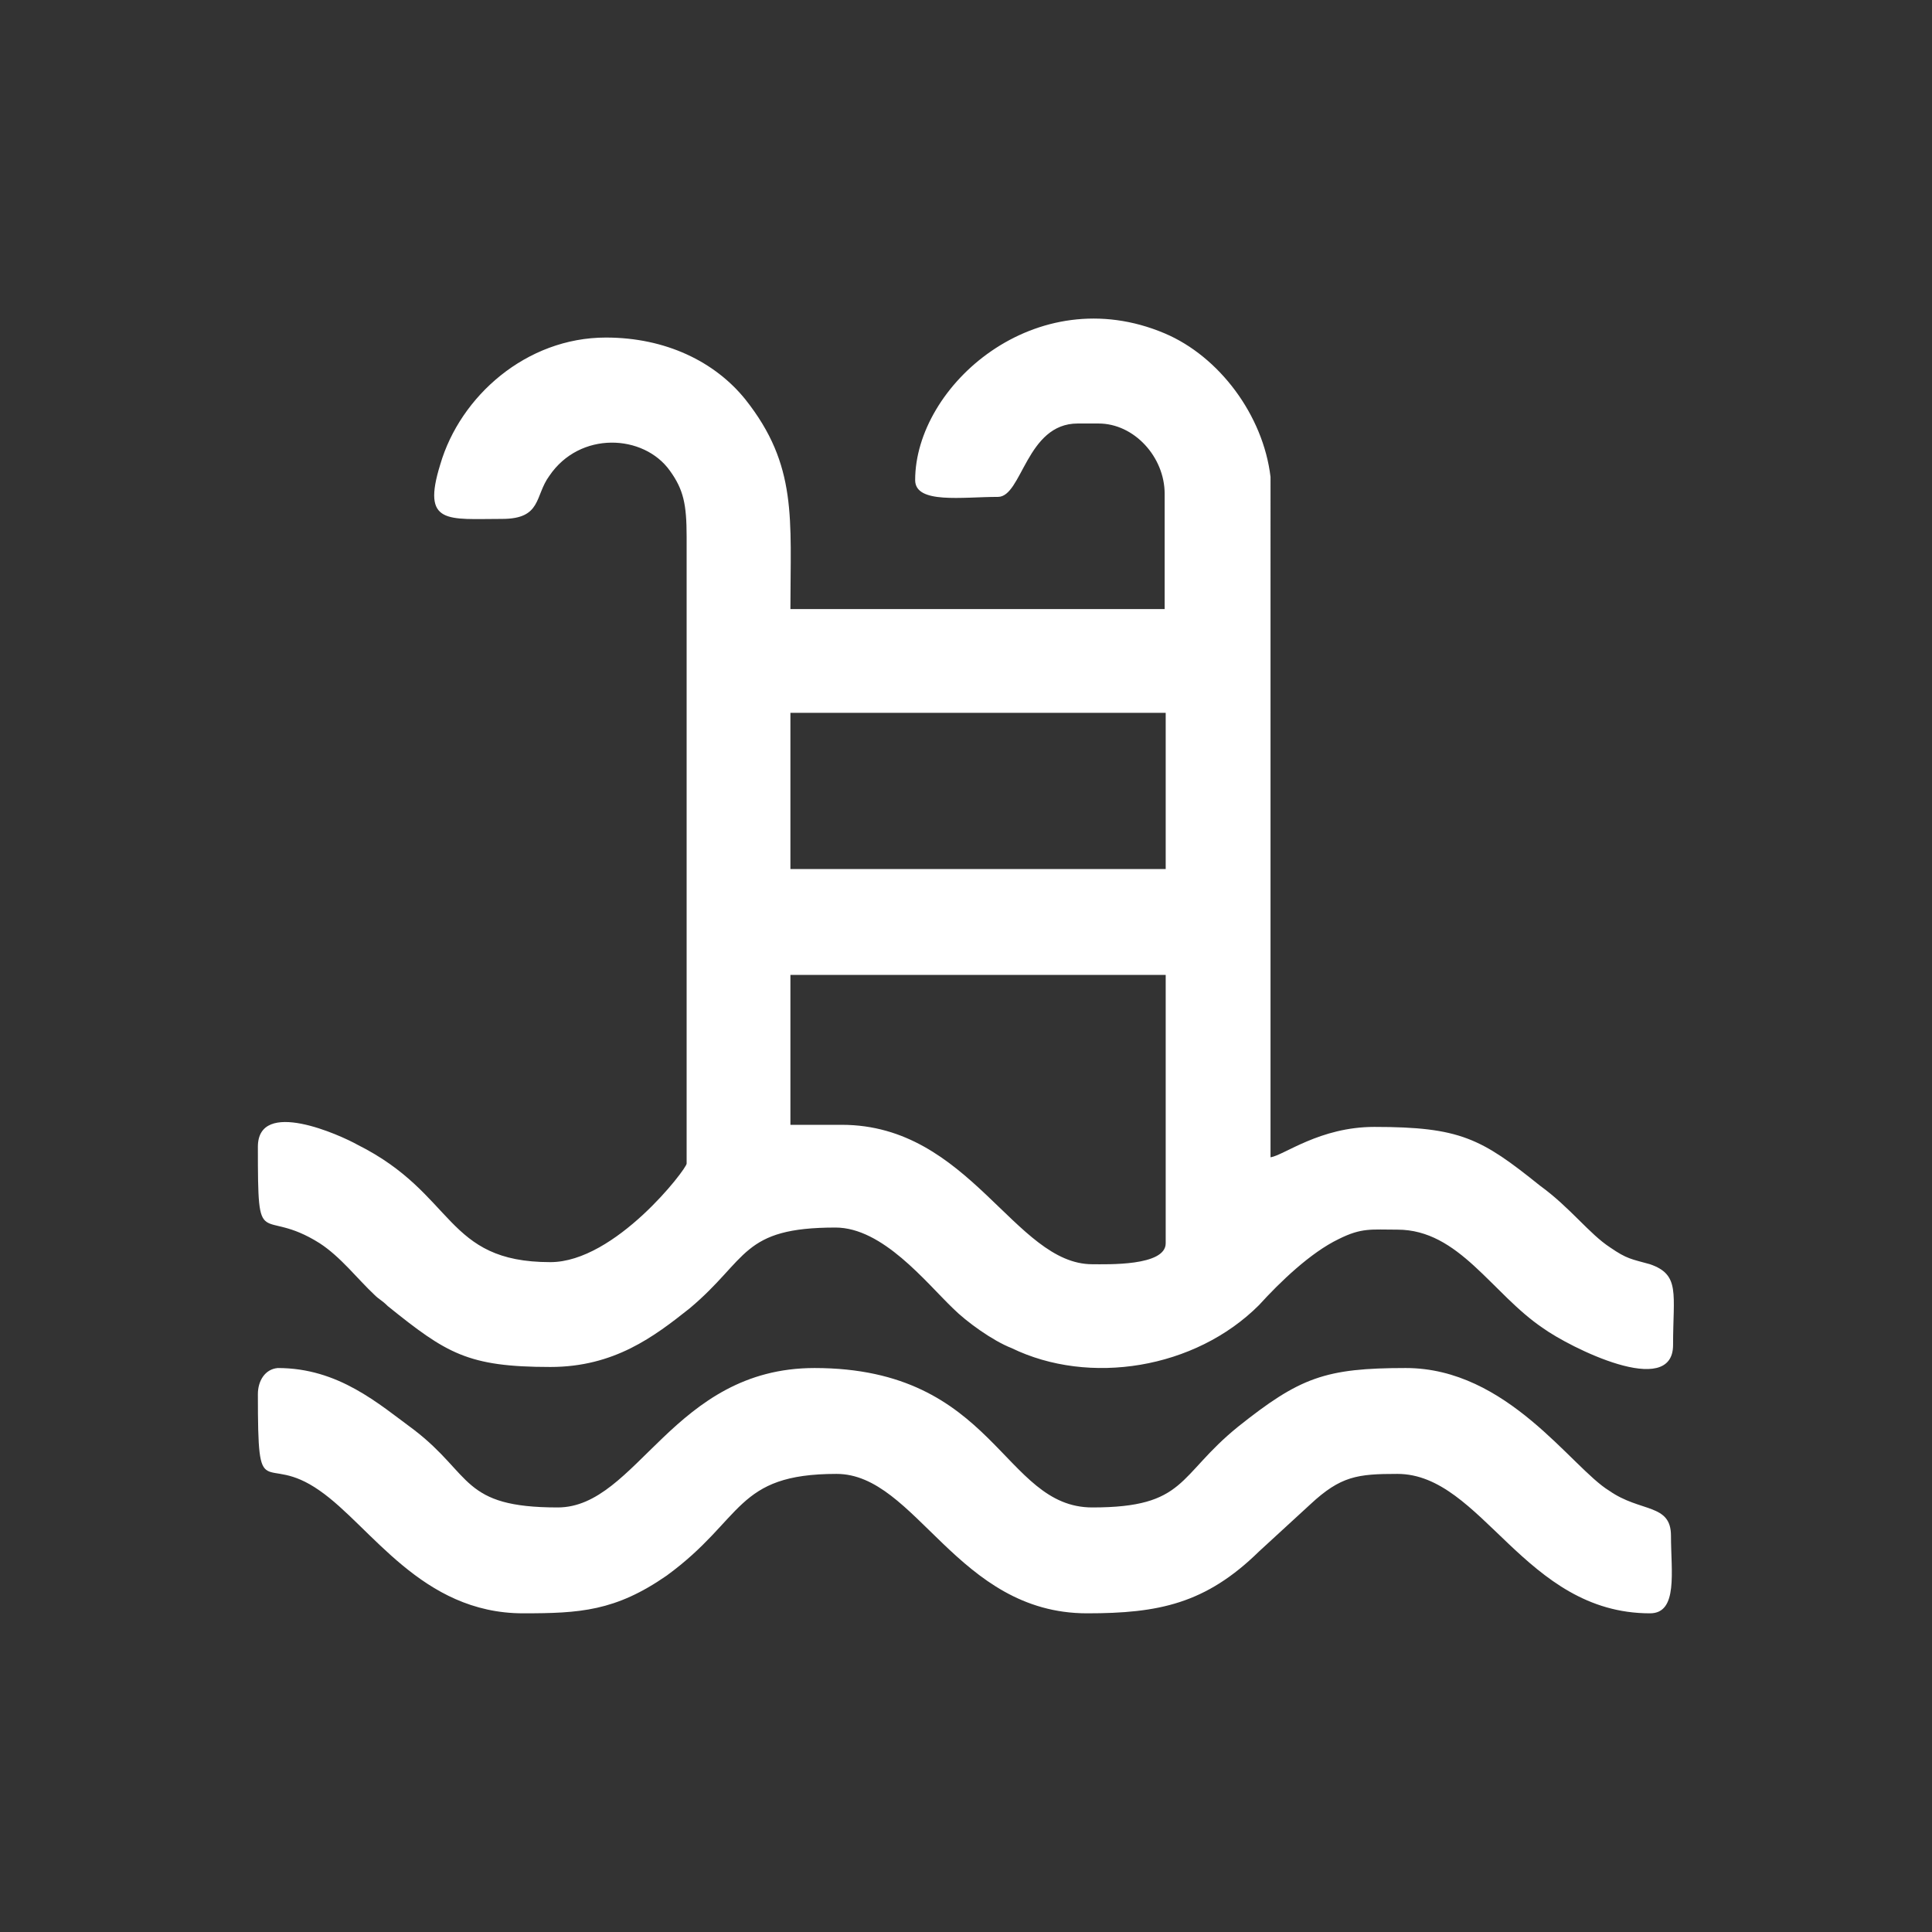 <?xml version="1.0" encoding="utf-8"?>
<!-- Generator: Adobe Illustrator 23.0.3, SVG Export Plug-In . SVG Version: 6.00 Build 0)  -->
<svg version="1.1" id="Layer_1" xmlns="http://www.w3.org/2000/svg" xmlns:xlink="http://www.w3.org/1999/xlink" x="0px" y="0px"
	 viewBox="0 0 184.3 184.3" style="enable-background:new 0 0 184.3 184.3;" xml:space="preserve">
<rect x="0" y="0" width="184.3" height="184.3" fill="#333333" stroke="none"/>
<style type="text/css">
	.st0{fill:#FFFFFF;}
</style>
<g id="Layer_x0020_1">
	<g id="_2058219094816">
		<path class="st0" d="M75.4,93h35.8v25.6c0,2.2-5.6,2-7,2c-7.4,0-11.7-13.3-23.9-13.3h-4.9V93z M75.4,68h35.8v14.9H75.4V68z
			 M87.3,45.8c0,2.3,4.5,1.6,7.9,1.6c2.3,0,2.7-7,7.6-7h2c3.4,0,6.3,3.2,6.3,6.7v11H75.4c0-8.6,0.7-13.7-4.3-20
			c-2.9-3.6-7.6-5.9-13.3-5.9c-7.6,0-13.9,5.6-15.8,12.1c-1.8,5.8,0.7,5.2,5.9,5.2c3.8,0,3.1-2.2,4.5-4.1c2.9-4.3,9-4,11.5-0.5
			c1.3,1.8,1.6,3.2,1.6,6.3V111c0,0.5-6.8,9.4-13,9.4c-10.1,0-9-6.5-18.4-11.2c-1.6-0.9-9.5-4.5-9.5,0.2c0,10.4,0.2,5.6,5.9,9.2
			c2,1.3,3.6,3.4,5.2,4.9c0.5,0.5,0.7,0.5,1.3,1.1c5.6,4.5,7.6,5.8,15.5,5.8c6.1,0,9.9-2.9,13.3-5.6c5.6-4.7,4.9-7.7,13.9-7.7
			c4.5,0,8.6,5.2,11.2,7.7c1.3,1.3,3.8,3.1,5.6,3.8c7.4,3.6,17.5,2,23.6-4.1c2-2.2,4.9-5,7.6-6.3c2.2-1.1,3.1-0.9,5.6-0.9
			c5.9,0,9,6.1,13.9,9.4c2.5,1.8,12.4,6.8,12.4,1.6c0-4.9,0.7-6.7-2.2-7.7c-1.8-0.5-2.2-0.5-3.8-1.6c-2-1.3-3.8-3.8-6.7-5.9
			c-5.6-4.5-7.6-5.6-15.8-5.6c-5.2,0-8.6,2.7-9.9,2.9V45.5c-0.7-5.9-4.9-11.5-10.1-13.7C98.8,26.6,87.3,36.8,87.3,45.8z"/>
		<path class="st0" d="M24.6,133c0,11,0.5,5.4,5.9,9.2c4.9,3.4,9.7,11.7,19.4,11.7c5.4,0,8.8-0.2,13.7-3.6c7.4-5.4,6.5-9.7,16.2-9.7
			c7.6,0,11.5,13.3,23.9,13.3c6.8,0,11.3-0.9,16.4-5.9l4.9-4.5c2.9-2.7,4.5-2.9,8.3-2.9c8.1,0,12.1,13.3,24.1,13.3c2.7,0,2-4,2-7.4
			c0-3.1-2.9-2.2-5.9-4.3c-3.6-2.2-9.7-11.7-19.4-11.7c-7.7,0-10.1,0.9-16,5.6c-5.8,4.7-4.9,7.7-13.9,7.7c-8.6,0-9.2-13.3-26.5-13.3
			c-13.5,0-16.9,13.3-24.5,13.3c-9.2,0-8.1-3.1-13.7-7.4c-3.4-2.5-7.2-5.9-13-5.9C25.3,130.6,24.6,131.7,24.6,133z"/>
	</g>
</g>
</svg>
